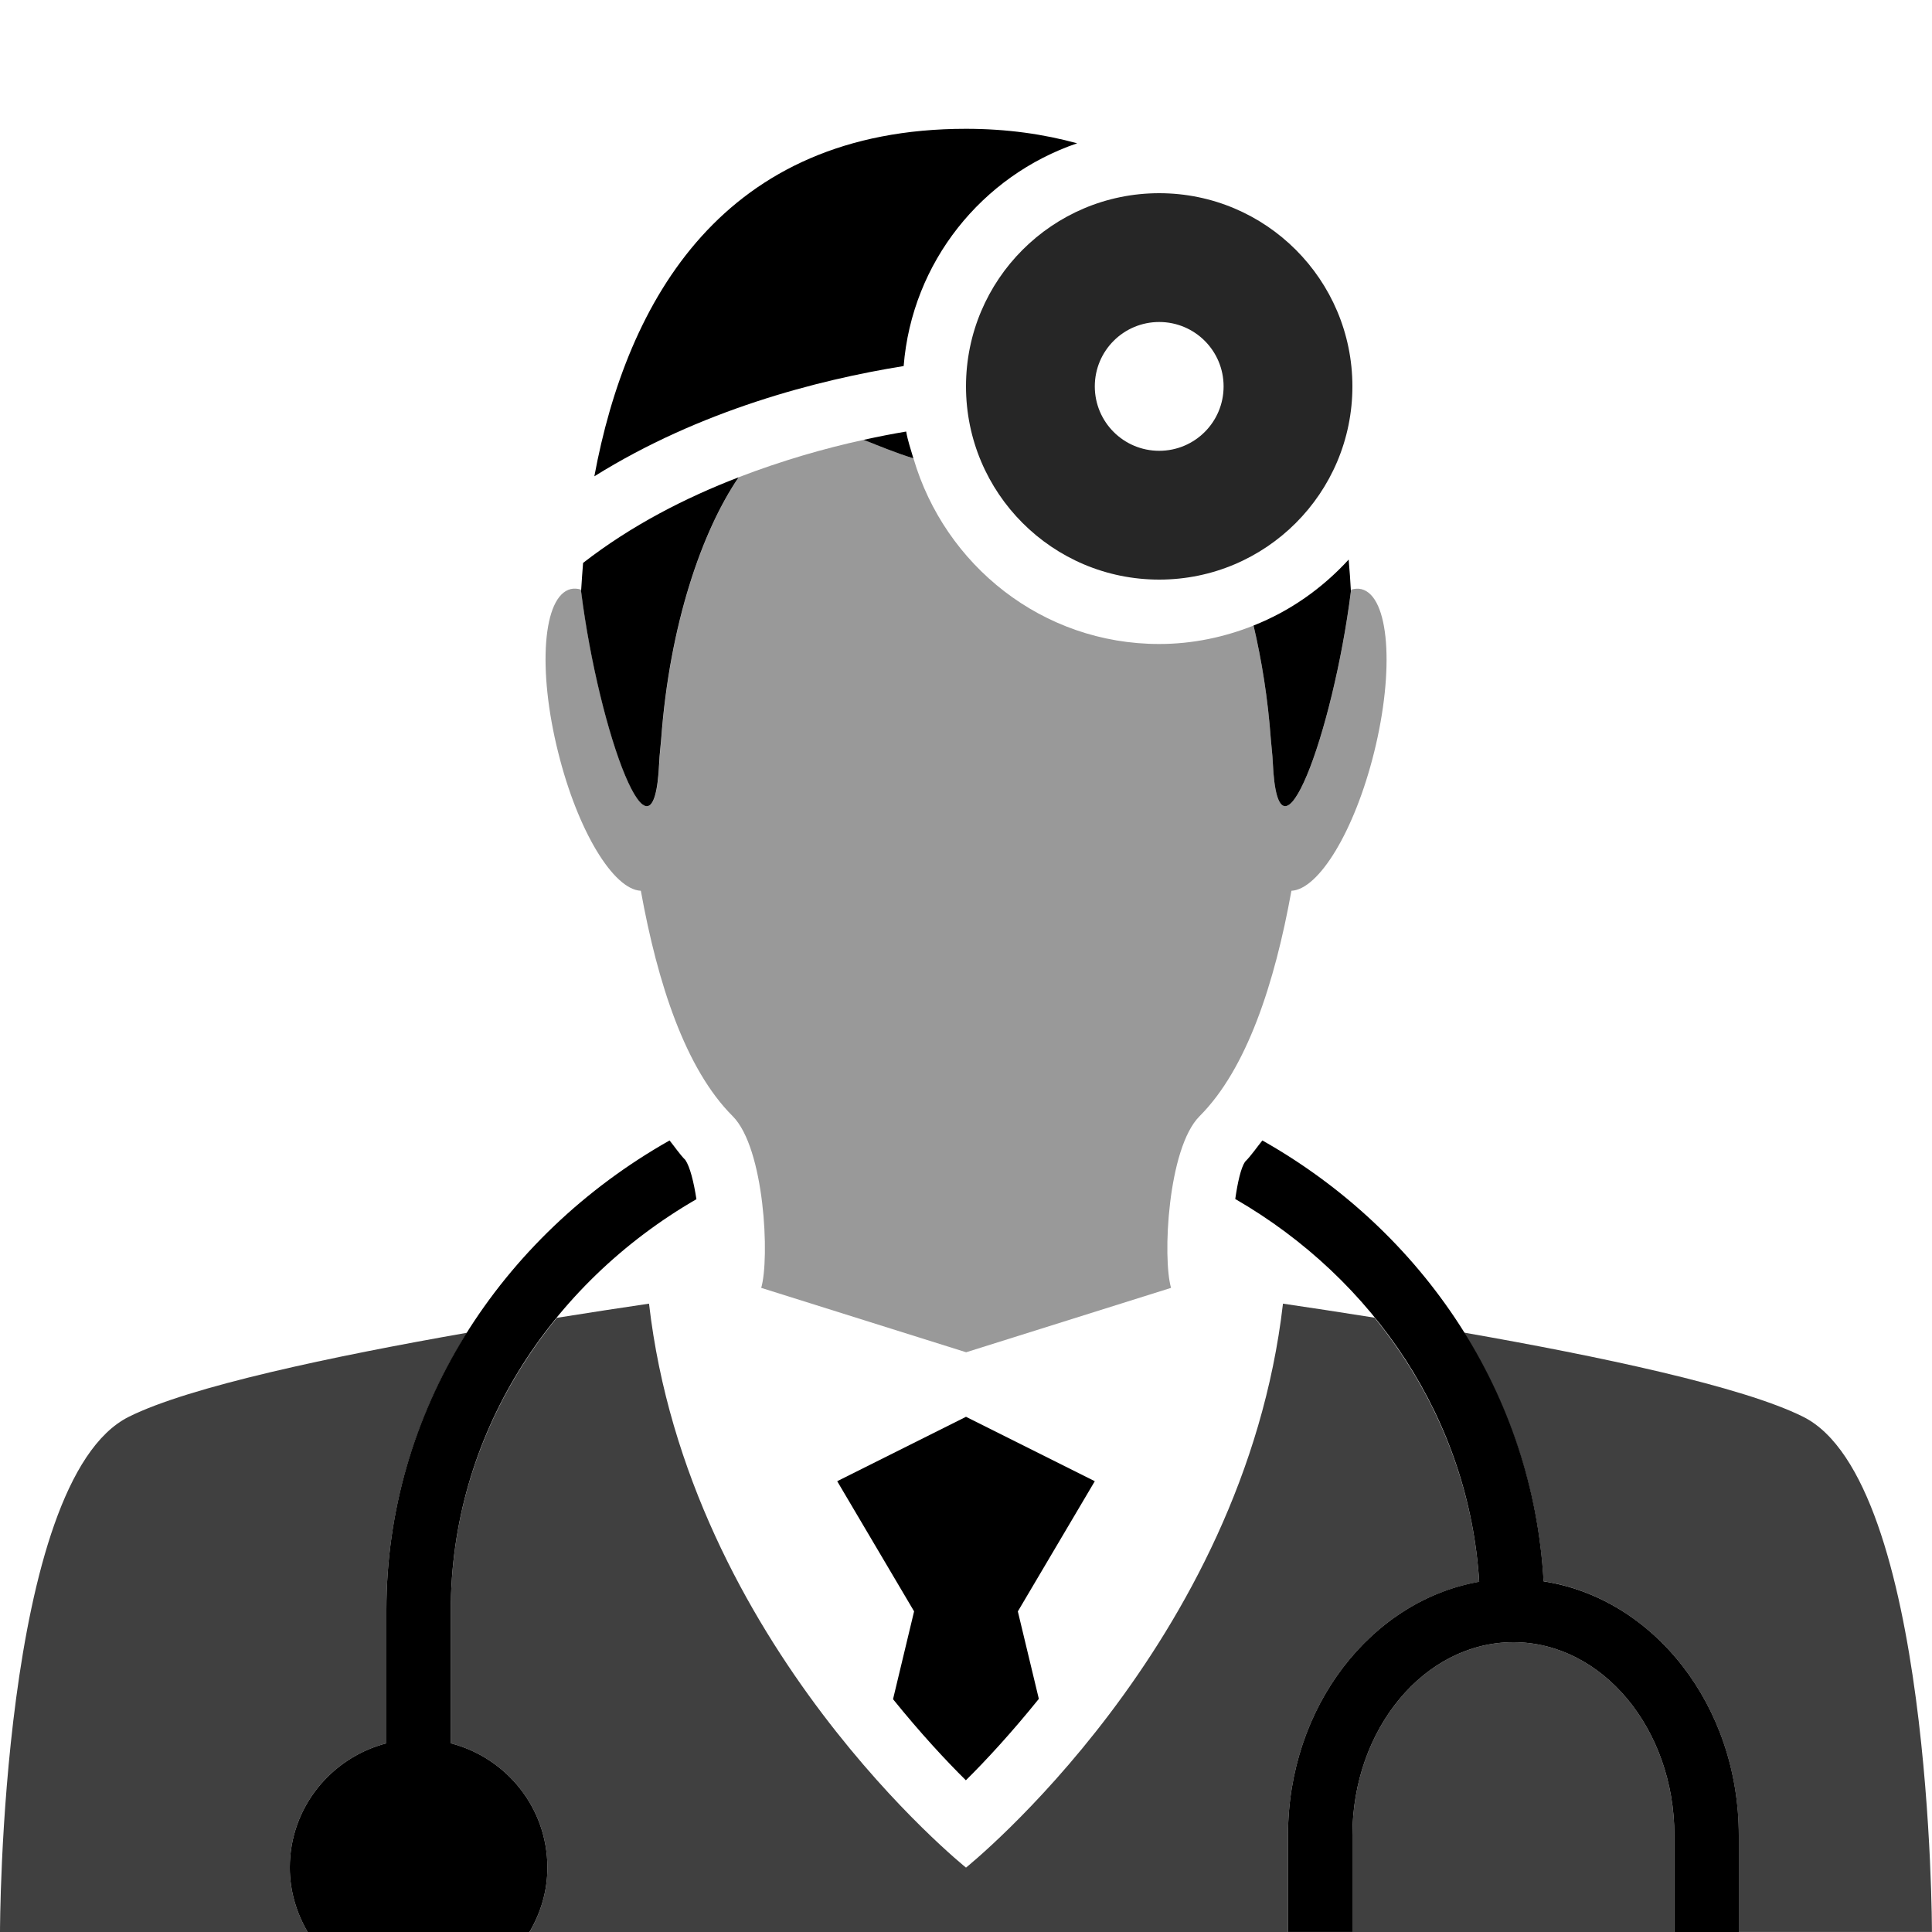 <?xml version="1.0" encoding="iso-8859-1"?>
<!DOCTYPE svg PUBLIC "-//W3C//DTD SVG 1.1//EN" "http://www.w3.org/Graphics/SVG/1.1/DTD/svg11.dtd">
<svg version="1.1" xmlns="http://www.w3.org/2000/svg" xmlns:xlink="http://www.w3.org/1999/xlink" x="0px" y="0px" width="30" height="30" viewBox="0 0 30 30" xml:space="preserve">
    <g transform="translate(-90 -200)">
        <g xmlns="http://www.w3.org/2000/svg" xmlns:xlink="http://www.w3.org/1999/xlink" id="doctor_1_">
		<path d="M106.131,226.38l-0.326-1.358L107,223l-2-1l-2,1l1.194,2.021l-0.327,1.364c0.423,0.524,0.822,0.954,1.131,1.259    C105.308,227.338,105.707,226.906,106.131,226.38z"/>
		<path d="M106.726,202.225C106.21,202.084,105.641,202,105,202c-3.771,0-5.264,2.665-5.771,5.396    c1.639-1.024,3.461-1.496,4.803-1.712C104.161,204.068,105.249,202.729,106.726,202.225z"/>
		<path d="M109.465,209.713c0.127,0.541,0.223,1.135,0.269,1.772c0.009,0.119,0.025,0.231,0.03,0.354    c0.042,0.932,0.273,0.811,0.529,0.201c0.262-0.625,0.546-1.764,0.684-2.859c-0.008-0.162-0.021-0.327-0.035-0.492    C110.534,209.134,110.035,209.488,109.465,209.713z"/>
		<path d="M99.023,209.182c0.138,1.096,0.422,2.234,0.684,2.859c0.256,0.609,0.487,0.73,0.529-0.201    c0.005-0.123,0.021-0.235,0.03-0.354c0.131-1.796,0.638-3.246,1.204-4.075c-0.826,0.318-1.663,0.745-2.416,1.33    C99.043,208.888,99.031,209.037,99.023,209.182z"/>
		<path d="M103.41,206.83c0.24,0.094,0.492,0.201,0.773,0.287c-0.04-0.138-0.087-0.272-0.112-0.416    C103.861,206.736,103.641,206.779,103.41,206.83z"/>
		<path style="opacity:0.4;" d="M111.14,209.148c-0.051-0.012-0.104-0.008-0.159,0.008c-0.137,1.104-0.424,2.255-0.688,2.885    c-0.256,0.609-0.487,0.73-0.529-0.201c-0.005-0.123-0.021-0.235-0.03-0.354c-0.046-0.638-0.142-1.231-0.269-1.772    C109.01,209.894,108.519,210,108,210c-1.815,0-3.33-1.223-3.816-2.883c-0.281-0.086-0.533-0.193-0.773-0.287    c-0.604,0.131-1.268,0.322-1.939,0.58c-0.566,0.829-1.073,2.279-1.204,4.075c-0.009,0.119-0.025,0.231-0.03,0.354    c-0.042,0.932-0.273,0.811-0.529,0.201c-0.264-0.63-0.551-1.781-0.688-2.885c-0.055-0.016-0.108-0.02-0.159-0.008    c-0.433,0.107-0.519,1.245-0.194,2.539c0.303,1.219,0.858,2.127,1.283,2.146c0.26,1.438,0.692,2.767,1.426,3.5    c0.496,0.496,0.577,2.207,0.443,2.666l3.182,1l3.182-1c-0.134-0.459-0.053-2.17,0.443-2.666c0.733-0.733,1.166-2.062,1.426-3.5    c0.425-0.02,0.98-0.928,1.283-2.146C111.658,210.394,111.572,209.256,111.14,209.148z"/>
		<path style="opacity:0.85;" d="M108,203c-1.657,0-3,1.344-3,3s1.343,3,3,3s3-1.344,3-3S109.657,203,108,203z M108,207    c-0.553,0-1-0.447-1-1s0.447-1,1-1s1,0.447,1,1S108.553,207,108,207z"/>
		<path style="opacity:0.75;" d="M112.969,224.562c-0.096-1.538-0.688-2.948-1.625-4.101c-0.513-0.082-0.996-0.155-1.422-0.218    C109.311,225.545,105,229,105,229s-4.311-3.455-4.922-8.757c-0.429,0.063-0.916,0.138-1.432,0.22    C97.616,221.723,97,223.293,97,225v2.07c0.861,0.224,1.5,0.999,1.5,1.93c0,0.366-0.105,0.705-0.277,1H105h5v-1.5    C110,226.502,111.292,224.856,112.969,224.562z"/>
		<path style="opacity:0.75;" d="M96,227.07V225c0-1.572,0.459-3.041,1.252-4.305C95.16,221.062,92.939,221.53,92,222c-2,1-2,8-2,8    h4.777c-0.172-0.295-0.277-0.634-0.277-1C94.5,228.069,95.139,227.294,96,227.07z"/>
		<path style="opacity:0.75;" d="M118,222c-0.942-0.471-3.173-0.941-5.27-1.308c0.714,1.145,1.159,2.456,1.238,3.862    c1.706,0.264,3.031,1.923,3.031,3.945v1.5h3C120,230,120,223,118,222z"/>
		<path style="opacity:0.75;" d="M113.5,225.5c-1.379,0-2.5,1.346-2.5,3v1.5h5v-1.5C116,226.846,114.879,225.5,113.5,225.5z"/>
		<path d="M98.5,229c0-0.931-0.639-1.706-1.5-1.93V225c0-2.696,1.53-5.058,3.814-6.379c-0.041-0.267-0.1-0.503-0.172-0.609    c-0.087-0.087-0.163-0.202-0.245-0.303C97.77,219.194,96,221.902,96,225v2.07c-0.861,0.224-1.5,0.999-1.5,1.93    c0,0.366,0.105,0.705,0.277,1h3.445C98.395,229.705,98.5,229.366,98.5,229z"/>
		<path d="M111,228.5c0-1.654,1.121-3,2.5-3s2.5,1.346,2.5,3v1.5h1v-1.5c0-2.022-1.325-3.682-3.031-3.945    c-0.163-2.909-1.867-5.434-4.367-6.846c-0.09,0.111-0.173,0.235-0.27,0.332c-0.063,0.094-0.114,0.318-0.151,0.577    c2.161,1.249,3.631,3.431,3.788,5.943c-1.677,0.295-2.969,1.94-2.969,3.938v1.5h1V228.5z"/>
	</g>
	
    </g>
</svg>
